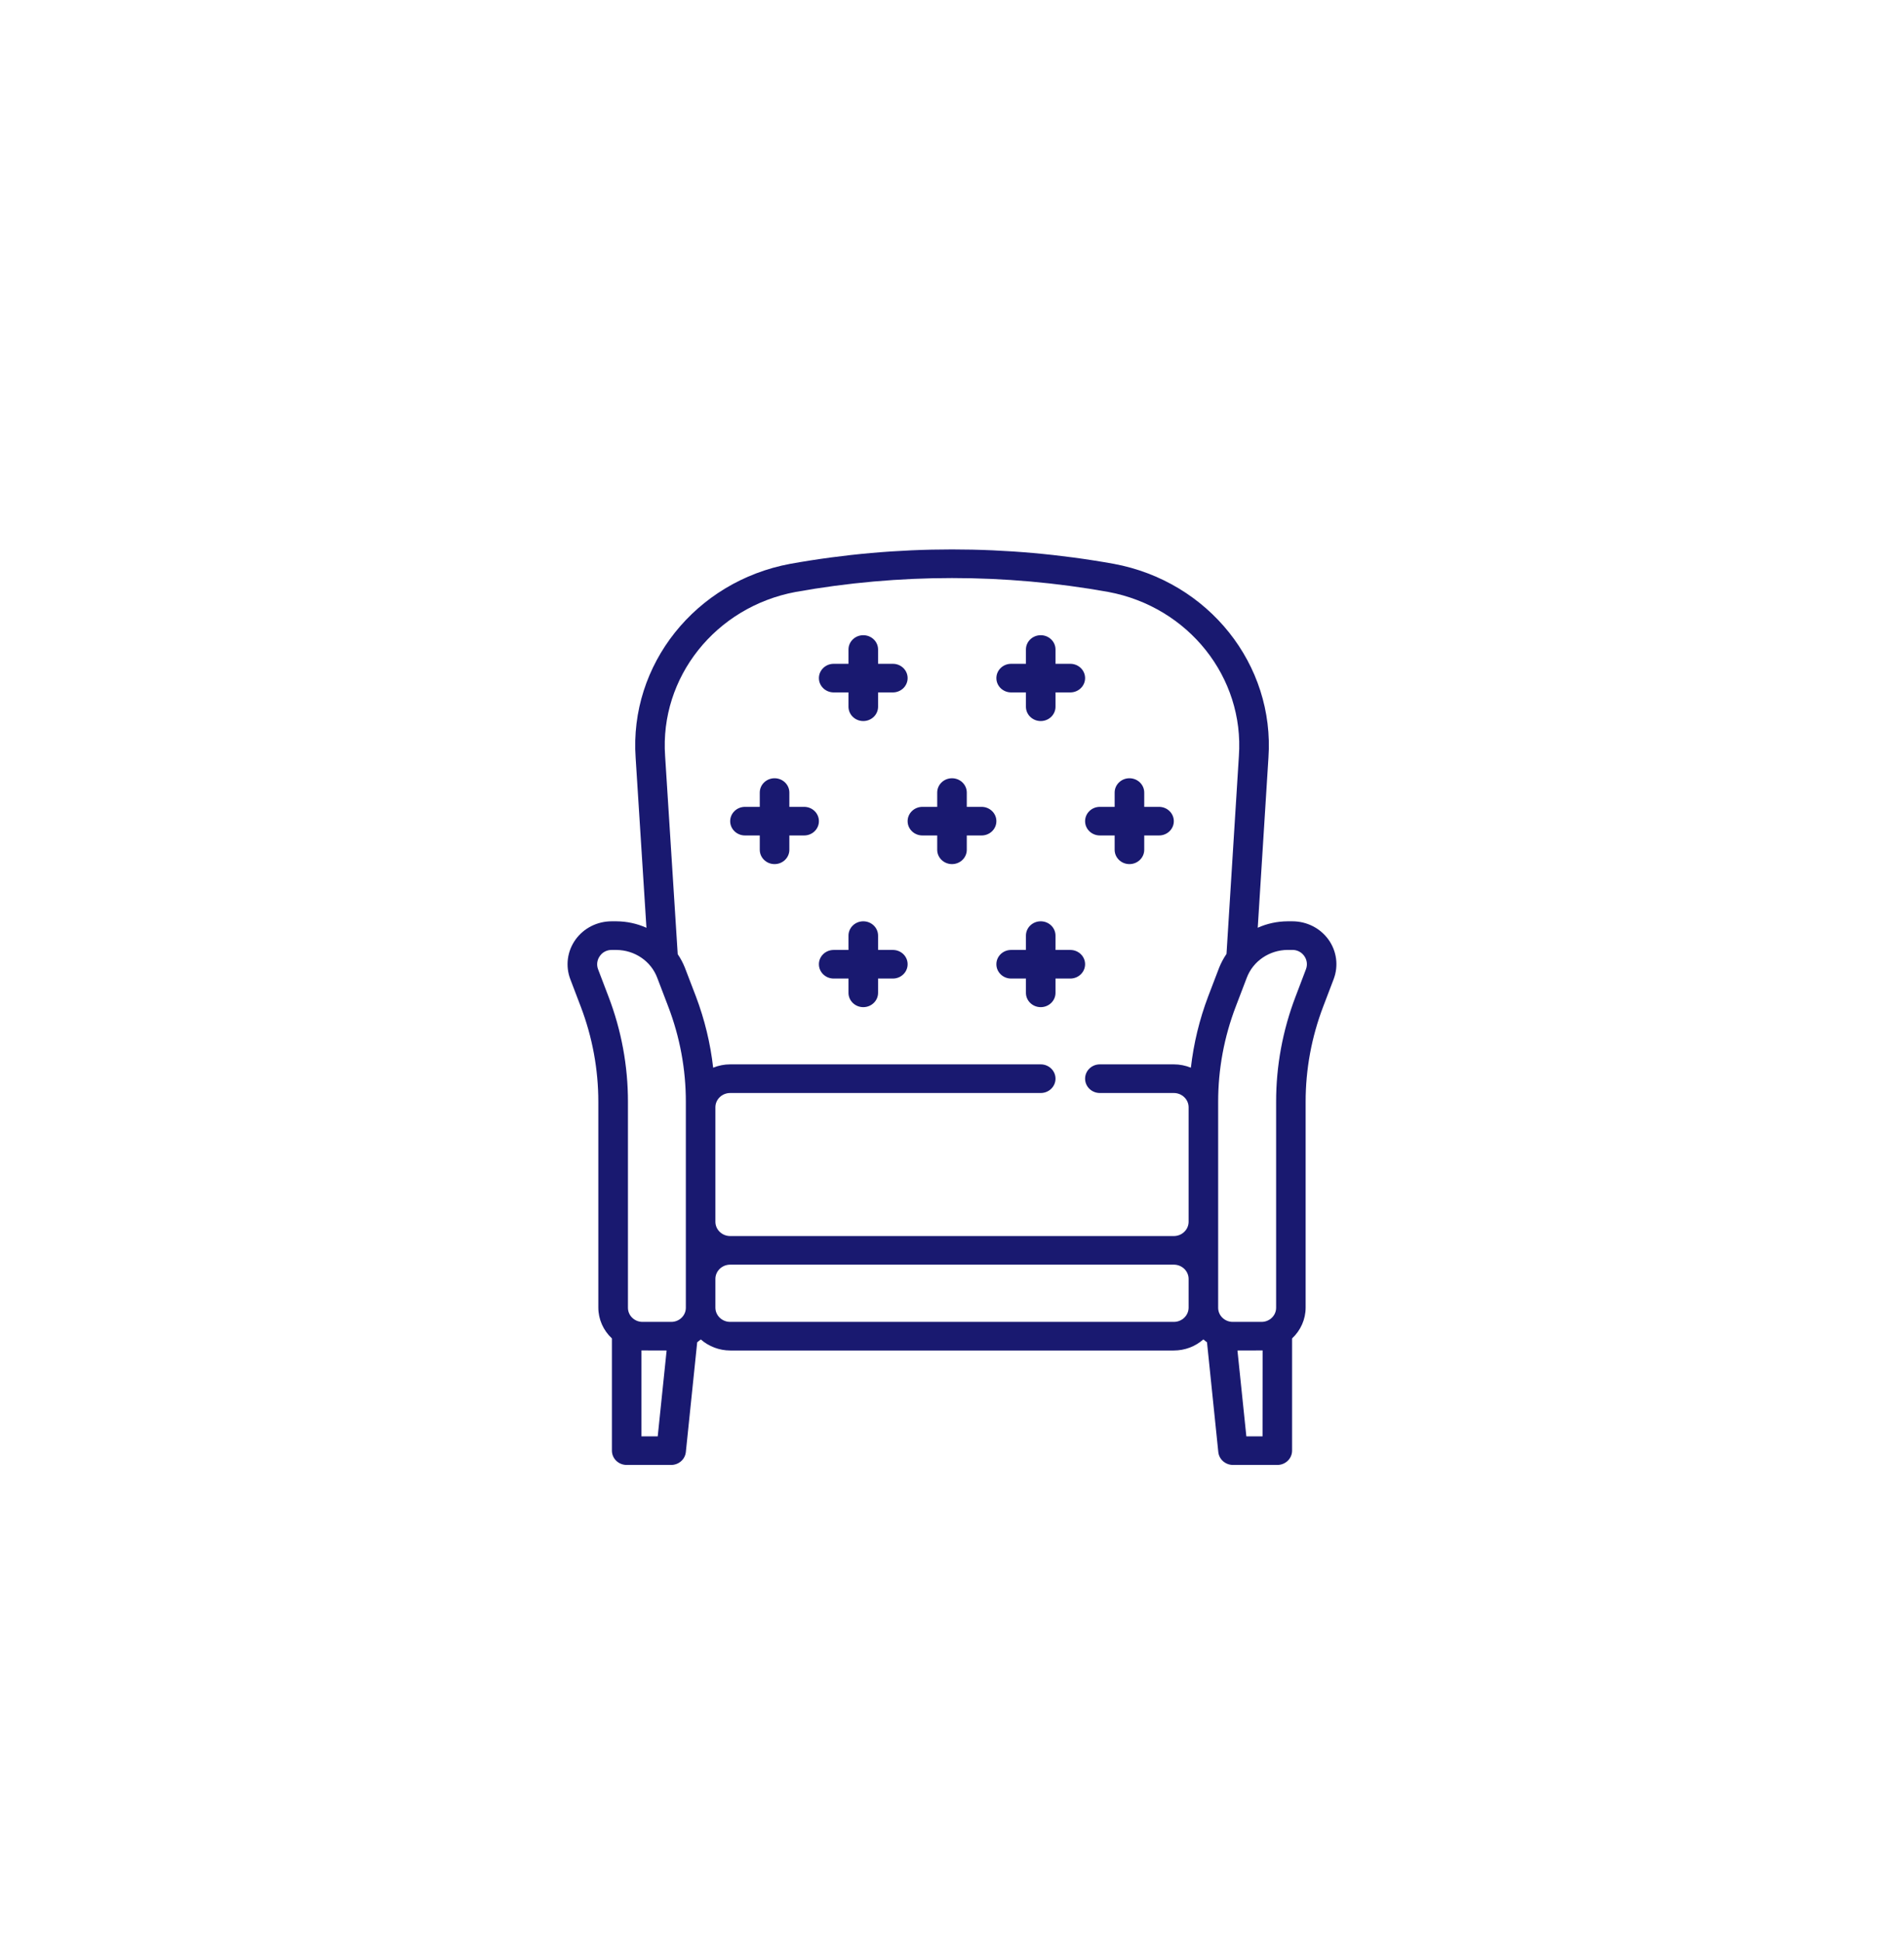 <?xml version="1.0" encoding="UTF-8"?>
<svg width="52px" height="53px" viewBox="0 0 52 53" version="1.1" xmlns="http://www.w3.org/2000/svg" xmlns:xlink="http://www.w3.org/1999/xlink">
    <title>7B0F95C5-F6B1-41B6-8AAD-DC77DE9887C7</title>
    <defs>
        <filter x="-15.5%" y="-15.5%" width="131.0%" height="131.0%" filterUnits="objectBoundingBox" id="filter-1">
            <feOffset dx="0" dy="1" in="SourceAlpha" result="shadowOffsetOuter1"></feOffset>
            <feGaussianBlur stdDeviation="1" in="shadowOffsetOuter1" result="shadowBlurOuter1"></feGaussianBlur>
            <feColorMatrix values="0 0 0 0 0   0 0 0 0 0   0 0 0 0 0  0 0 0 0.5 0" type="matrix" in="shadowBlurOuter1" result="shadowMatrixOuter1"></feColorMatrix>
            <feMerge>
                <feMergeNode in="shadowMatrixOuter1"></feMergeNode>
                <feMergeNode in="SourceGraphic"></feMergeNode>
            </feMerge>
        </filter>
    </defs>
    <g id="Welcome" stroke="none" stroke-width="1" fill="none" fill-rule="evenodd">
        <g id="Boutique-/-Présentoire-/-Voir_Produit" transform="translate(-772, -639)">
            <g id="Group-3" transform="translate(247, 137.5)">
                <g id="Sous-Catégories/Viandes" filter="url(#filter-1)" transform="translate(530, 507)">
                    <rect id="Rectangle-Copy-13" fill="#FFFFFF" x="0" y="0" width="42" height="42" rx="21"></rect>
                    <g id="29-sofa" transform="translate(10.5, 8.5)" fill="#191970" fill-rule="nonzero">
                        <path d="M20.781,10.654 C20.557,10.343 20.191,10.157 19.799,10.156 L19.663,10.156 C19.382,10.158 19.105,10.217 18.85,10.332 L19.142,5.693 C19.319,3.148 17.507,0.875 14.917,0.395 C11.997,-0.129 9.003,-0.129 6.083,0.395 C3.494,0.876 1.682,3.149 1.86,5.693 L2.155,10.333 C1.898,10.218 1.62,10.158 1.337,10.156 L1.201,10.156 C0.809,10.157 0.443,10.343 0.219,10.654 C-0.009,10.971 -0.062,11.376 0.076,11.738 L0.359,12.48 C0.678,13.315 0.841,14.198 0.841,15.088 L0.841,20.703 C0.841,21.021 0.975,21.325 1.212,21.545 L1.212,24.609 C1.212,24.825 1.392,25 1.615,25 L2.827,25 C3.035,25.001 3.21,24.849 3.231,24.648 L3.541,21.651 C3.575,21.626 3.607,21.599 3.639,21.573 C3.859,21.766 4.145,21.874 4.442,21.875 L16.558,21.875 C16.857,21.875 17.144,21.767 17.365,21.572 C17.397,21.599 17.429,21.626 17.464,21.65 L17.773,24.648 C17.794,24.847 17.966,24.999 18.173,25 L19.385,25 C19.608,25 19.788,24.825 19.788,24.609 L19.788,21.545 C20.024,21.325 20.158,21.021 20.158,20.703 L20.158,15.089 C20.157,14.199 20.32,13.316 20.639,12.481 L20.922,11.739 C21.061,11.377 21.009,10.971 20.781,10.654 L20.781,10.654 Z M6.23,1.163 C9.052,0.657 11.948,0.657 14.77,1.163 C16.958,1.572 18.487,3.495 18.335,5.645 L17.997,11.046 C17.916,11.165 17.848,11.292 17.795,11.425 L17.495,12.21 C17.258,12.837 17.1,13.489 17.024,14.153 C16.876,14.093 16.718,14.062 16.558,14.062 L14.538,14.062 C14.315,14.062 14.135,14.237 14.135,14.453 C14.135,14.669 14.315,14.844 14.538,14.844 L16.558,14.844 C16.781,14.844 16.962,15.019 16.962,15.234 L16.962,18.359 C16.962,18.575 16.781,18.75 16.558,18.75 L4.442,18.75 C4.219,18.75 4.038,18.575 4.038,18.359 L4.038,15.234 C4.038,15.019 4.219,14.844 4.442,14.844 L12.923,14.844 C13.146,14.844 13.327,14.669 13.327,14.453 C13.327,14.237 13.146,14.062 12.923,14.062 L4.442,14.062 C4.283,14.062 4.125,14.093 3.977,14.153 C3.902,13.489 3.744,12.837 3.507,12.21 L3.206,11.425 C3.155,11.295 3.089,11.171 3.009,11.054 L2.665,5.645 C2.513,3.494 4.042,1.572 6.23,1.163 Z M1.118,12.21 L0.835,11.468 C0.787,11.346 0.806,11.208 0.884,11.102 C0.955,10.999 1.074,10.938 1.201,10.938 L1.337,10.938 C1.835,10.942 2.278,11.244 2.449,11.696 L2.749,12.481 C3.069,13.316 3.232,14.199 3.231,15.089 L3.231,20.703 C3.234,20.916 3.058,21.091 2.838,21.094 L2.042,21.094 C1.822,21.091 1.647,20.916 1.65,20.703 L1.65,15.089 C1.651,14.106 1.471,13.131 1.118,12.21 L1.118,12.21 Z M2.019,24.219 L2.019,21.873 L2.706,21.875 L2.463,24.219 L2.019,24.219 Z M16.558,21.094 L4.442,21.094 C4.219,21.094 4.038,20.919 4.038,20.703 L4.038,19.922 C4.038,19.706 4.219,19.531 4.442,19.531 L16.558,19.531 C16.781,19.531 16.962,19.706 16.962,19.922 L16.962,20.703 C16.962,20.919 16.781,21.094 16.558,21.094 Z M18.981,24.219 L18.539,24.219 L18.296,21.875 L18.983,21.873 L18.981,24.219 Z M20.166,11.467 L19.884,12.209 C19.531,13.13 19.351,14.105 19.352,15.088 L19.352,20.703 C19.355,20.916 19.179,21.091 18.959,21.094 L18.162,21.094 C17.942,21.091 17.766,20.916 17.769,20.703 L17.769,15.089 C17.768,14.199 17.931,13.316 18.251,12.481 L18.551,11.696 C18.722,11.244 19.165,10.942 19.663,10.937 L19.799,10.937 C19.927,10.937 20.046,10.998 20.118,11.1 C20.196,11.207 20.214,11.344 20.166,11.467 Z" id="Shape"></path>
                        <path d="M4.846,7.812 L5.25,7.812 L5.25,8.203 C5.25,8.419 5.431,8.594 5.654,8.594 C5.877,8.594 6.058,8.419 6.058,8.203 L6.058,7.812 L6.462,7.812 C6.685,7.812 6.865,7.638 6.865,7.422 C6.865,7.206 6.685,7.031 6.462,7.031 L6.058,7.031 L6.058,6.641 C6.058,6.425 5.877,6.25 5.654,6.25 C5.431,6.25 5.25,6.425 5.25,6.641 L5.25,7.031 L4.846,7.031 C4.623,7.031 4.442,7.206 4.442,7.422 C4.442,7.638 4.623,7.812 4.846,7.812 Z" id="Path"></path>
                        <path d="M9.692,7.812 L10.096,7.812 L10.096,8.203 C10.096,8.419 10.277,8.594 10.5,8.594 C10.723,8.594 10.904,8.419 10.904,8.203 L10.904,7.812 L11.308,7.812 C11.531,7.812 11.712,7.638 11.712,7.422 C11.712,7.206 11.531,7.031 11.308,7.031 L10.904,7.031 L10.904,6.641 C10.904,6.425 10.723,6.25 10.5,6.25 C10.277,6.25 10.096,6.425 10.096,6.641 L10.096,7.031 L9.692,7.031 C9.469,7.031 9.288,7.206 9.288,7.422 C9.288,7.638 9.469,7.812 9.692,7.812 Z" id="Path"></path>
                        <path d="M14.538,7.812 L14.942,7.812 L14.942,8.203 C14.942,8.419 15.123,8.594 15.346,8.594 C15.569,8.594 15.75,8.419 15.75,8.203 L15.75,7.812 L16.154,7.812 C16.377,7.812 16.558,7.638 16.558,7.422 C16.558,7.206 16.377,7.031 16.154,7.031 L15.75,7.031 L15.75,6.641 C15.75,6.425 15.569,6.25 15.346,6.25 C15.123,6.25 14.942,6.425 14.942,6.641 L14.942,7.031 L14.538,7.031 C14.315,7.031 14.135,7.206 14.135,7.422 C14.135,7.638 14.315,7.812 14.538,7.812 Z" id="Path"></path>
                        <path d="M7.269,3.906 L7.673,3.906 L7.673,4.297 C7.673,4.513 7.854,4.688 8.077,4.688 C8.3,4.688 8.481,4.513 8.481,4.297 L8.481,3.906 L8.885,3.906 C9.108,3.906 9.288,3.731 9.288,3.516 C9.288,3.3 9.108,3.125 8.885,3.125 L8.481,3.125 L8.481,2.734 C8.481,2.519 8.3,2.344 8.077,2.344 C7.854,2.344 7.673,2.519 7.673,2.734 L7.673,3.125 L7.269,3.125 C7.046,3.125 6.865,3.3 6.865,3.516 C6.865,3.731 7.046,3.906 7.269,3.906 Z" id="Path"></path>
                        <path d="M12.115,3.906 L12.519,3.906 L12.519,4.297 C12.519,4.513 12.7,4.688 12.923,4.688 C13.146,4.688 13.327,4.513 13.327,4.297 L13.327,3.906 L13.731,3.906 C13.954,3.906 14.135,3.731 14.135,3.516 C14.135,3.3 13.954,3.125 13.731,3.125 L13.327,3.125 L13.327,2.734 C13.327,2.519 13.146,2.344 12.923,2.344 C12.7,2.344 12.519,2.519 12.519,2.734 L12.519,3.125 L12.115,3.125 C11.892,3.125 11.712,3.3 11.712,3.516 C11.712,3.731 11.892,3.906 12.115,3.906 Z" id="Path"></path>
                        <path d="M8.885,10.938 L8.481,10.938 L8.481,10.547 C8.481,10.331 8.3,10.156 8.077,10.156 C7.854,10.156 7.673,10.331 7.673,10.547 L7.673,10.938 L7.269,10.938 C7.046,10.938 6.865,11.112 6.865,11.328 C6.865,11.544 7.046,11.719 7.269,11.719 L7.673,11.719 L7.673,12.109 C7.673,12.325 7.854,12.5 8.077,12.5 C8.3,12.5 8.481,12.325 8.481,12.109 L8.481,11.719 L8.885,11.719 C9.108,11.719 9.288,11.544 9.288,11.328 C9.288,11.112 9.108,10.938 8.885,10.938 Z" id="Path"></path>
                        <path d="M13.731,10.938 L13.327,10.938 L13.327,10.547 C13.327,10.331 13.146,10.156 12.923,10.156 C12.7,10.156 12.519,10.331 12.519,10.547 L12.519,10.938 L12.115,10.938 C11.892,10.938 11.712,11.112 11.712,11.328 C11.712,11.544 11.892,11.719 12.115,11.719 L12.519,11.719 L12.519,12.109 C12.519,12.325 12.7,12.5 12.923,12.5 C13.146,12.5 13.327,12.325 13.327,12.109 L13.327,11.719 L13.731,11.719 C13.954,11.719 14.135,11.544 14.135,11.328 C14.135,11.112 13.954,10.938 13.731,10.938 Z" id="Path"></path>
                    </g>
                </g>
            </g>
        </g>
    </g>
</svg>